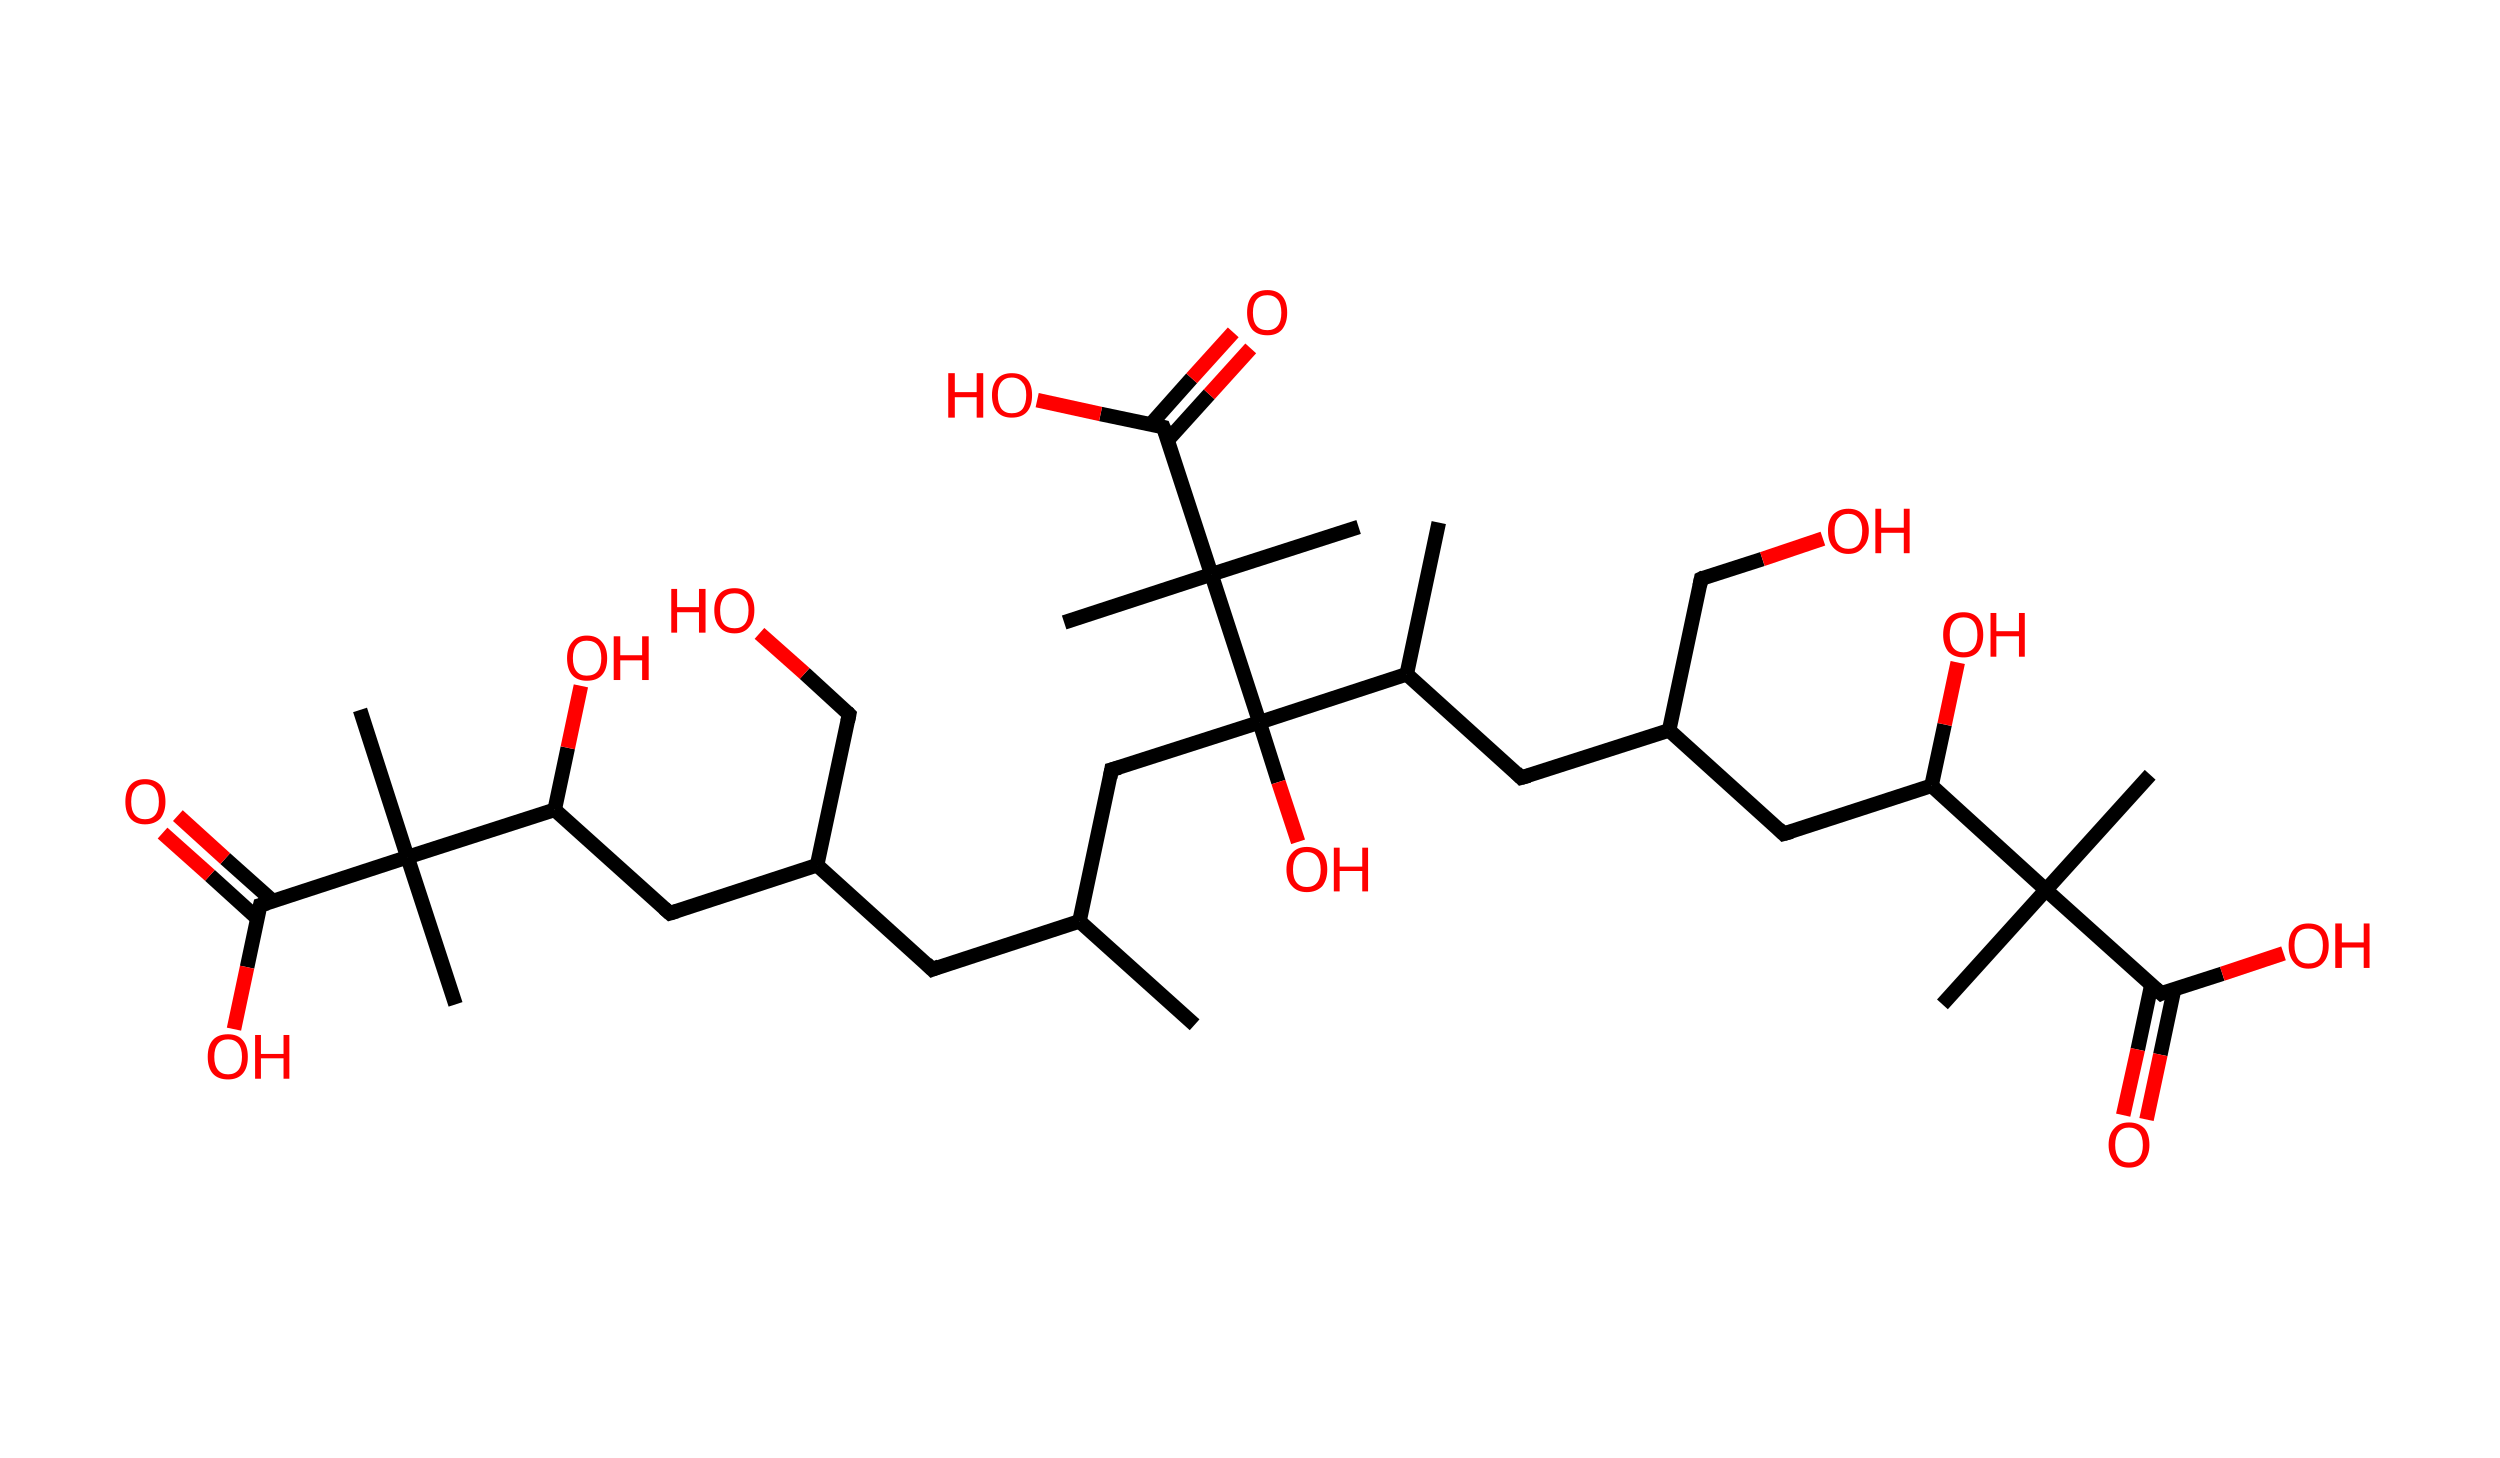 <?xml version='1.0' encoding='ASCII' standalone='yes'?>
<svg xmlns="http://www.w3.org/2000/svg" xmlns:rdkit="http://www.rdkit.org/xml" xmlns:xlink="http://www.w3.org/1999/xlink" version="1.1" baseProfile="full" xml:space="preserve" width="343px" height="200px" viewBox="0 0 343 200">
<!-- END OF HEADER -->
<rect style="opacity:1.0;fill:#FFFFFF;stroke:none" width="343.0" height="200.0" x="0.0" y="0.0"> </rect>
<path class="bond-0 atom-0 atom-1" d="M 163.9,140.6 L 148.1,126.4" style="fill:none;fill-rule:evenodd;stroke:#000000;stroke-width:2.0px;stroke-linecap:butt;stroke-linejoin:miter;stroke-opacity:1"/>
<path class="bond-1 atom-1 atom-2" d="M 148.1,126.4 L 127.9,133.0" style="fill:none;fill-rule:evenodd;stroke:#000000;stroke-width:2.0px;stroke-linecap:butt;stroke-linejoin:miter;stroke-opacity:1"/>
<path class="bond-2 atom-2 atom-3" d="M 127.9,133.0 L 112.1,118.7" style="fill:none;fill-rule:evenodd;stroke:#000000;stroke-width:2.0px;stroke-linecap:butt;stroke-linejoin:miter;stroke-opacity:1"/>
<path class="bond-3 atom-3 atom-4" d="M 112.1,118.7 L 116.5,98.0" style="fill:none;fill-rule:evenodd;stroke:#000000;stroke-width:2.0px;stroke-linecap:butt;stroke-linejoin:miter;stroke-opacity:1"/>
<path class="bond-4 atom-4 atom-5" d="M 116.5,98.0 L 110.4,92.4" style="fill:none;fill-rule:evenodd;stroke:#000000;stroke-width:2.0px;stroke-linecap:butt;stroke-linejoin:miter;stroke-opacity:1"/>
<path class="bond-4 atom-4 atom-5" d="M 110.4,92.4 L 104.2,86.9" style="fill:none;fill-rule:evenodd;stroke:#FF0000;stroke-width:2.0px;stroke-linecap:butt;stroke-linejoin:miter;stroke-opacity:1"/>
<path class="bond-5 atom-3 atom-6" d="M 112.1,118.7 L 91.9,125.3" style="fill:none;fill-rule:evenodd;stroke:#000000;stroke-width:2.0px;stroke-linecap:butt;stroke-linejoin:miter;stroke-opacity:1"/>
<path class="bond-6 atom-6 atom-7" d="M 91.9,125.3 L 76.1,111.1" style="fill:none;fill-rule:evenodd;stroke:#000000;stroke-width:2.0px;stroke-linecap:butt;stroke-linejoin:miter;stroke-opacity:1"/>
<path class="bond-7 atom-7 atom-8" d="M 76.1,111.1 L 77.9,102.6" style="fill:none;fill-rule:evenodd;stroke:#000000;stroke-width:2.0px;stroke-linecap:butt;stroke-linejoin:miter;stroke-opacity:1"/>
<path class="bond-7 atom-7 atom-8" d="M 77.9,102.6 L 79.7,94.1" style="fill:none;fill-rule:evenodd;stroke:#FF0000;stroke-width:2.0px;stroke-linecap:butt;stroke-linejoin:miter;stroke-opacity:1"/>
<path class="bond-8 atom-7 atom-9" d="M 76.1,111.1 L 55.9,117.6" style="fill:none;fill-rule:evenodd;stroke:#000000;stroke-width:2.0px;stroke-linecap:butt;stroke-linejoin:miter;stroke-opacity:1"/>
<path class="bond-9 atom-9 atom-10" d="M 55.9,117.6 L 62.5,137.8" style="fill:none;fill-rule:evenodd;stroke:#000000;stroke-width:2.0px;stroke-linecap:butt;stroke-linejoin:miter;stroke-opacity:1"/>
<path class="bond-10 atom-9 atom-11" d="M 55.9,117.6 L 49.4,97.4" style="fill:none;fill-rule:evenodd;stroke:#000000;stroke-width:2.0px;stroke-linecap:butt;stroke-linejoin:miter;stroke-opacity:1"/>
<path class="bond-11 atom-9 atom-12" d="M 55.9,117.6 L 35.7,124.2" style="fill:none;fill-rule:evenodd;stroke:#000000;stroke-width:2.0px;stroke-linecap:butt;stroke-linejoin:miter;stroke-opacity:1"/>
<path class="bond-12 atom-12 atom-13" d="M 37.4,123.6 L 30.9,117.8" style="fill:none;fill-rule:evenodd;stroke:#000000;stroke-width:2.0px;stroke-linecap:butt;stroke-linejoin:miter;stroke-opacity:1"/>
<path class="bond-12 atom-12 atom-13" d="M 30.9,117.8 L 24.4,111.9" style="fill:none;fill-rule:evenodd;stroke:#FF0000;stroke-width:2.0px;stroke-linecap:butt;stroke-linejoin:miter;stroke-opacity:1"/>
<path class="bond-12 atom-12 atom-13" d="M 35.3,126.0 L 28.8,120.1" style="fill:none;fill-rule:evenodd;stroke:#000000;stroke-width:2.0px;stroke-linecap:butt;stroke-linejoin:miter;stroke-opacity:1"/>
<path class="bond-12 atom-12 atom-13" d="M 28.8,120.1 L 22.3,114.3" style="fill:none;fill-rule:evenodd;stroke:#FF0000;stroke-width:2.0px;stroke-linecap:butt;stroke-linejoin:miter;stroke-opacity:1"/>
<path class="bond-13 atom-12 atom-14" d="M 35.7,124.2 L 33.9,132.7" style="fill:none;fill-rule:evenodd;stroke:#000000;stroke-width:2.0px;stroke-linecap:butt;stroke-linejoin:miter;stroke-opacity:1"/>
<path class="bond-13 atom-12 atom-14" d="M 33.9,132.7 L 32.1,141.2" style="fill:none;fill-rule:evenodd;stroke:#FF0000;stroke-width:2.0px;stroke-linecap:butt;stroke-linejoin:miter;stroke-opacity:1"/>
<path class="bond-14 atom-1 atom-15" d="M 148.1,126.4 L 152.5,105.6" style="fill:none;fill-rule:evenodd;stroke:#000000;stroke-width:2.0px;stroke-linecap:butt;stroke-linejoin:miter;stroke-opacity:1"/>
<path class="bond-15 atom-15 atom-16" d="M 152.5,105.6 L 172.8,99.1" style="fill:none;fill-rule:evenodd;stroke:#000000;stroke-width:2.0px;stroke-linecap:butt;stroke-linejoin:miter;stroke-opacity:1"/>
<path class="bond-16 atom-16 atom-17" d="M 172.8,99.1 L 175.4,107.3" style="fill:none;fill-rule:evenodd;stroke:#000000;stroke-width:2.0px;stroke-linecap:butt;stroke-linejoin:miter;stroke-opacity:1"/>
<path class="bond-16 atom-16 atom-17" d="M 175.4,107.3 L 178.1,115.5" style="fill:none;fill-rule:evenodd;stroke:#FF0000;stroke-width:2.0px;stroke-linecap:butt;stroke-linejoin:miter;stroke-opacity:1"/>
<path class="bond-17 atom-16 atom-18" d="M 172.8,99.1 L 193.0,92.5" style="fill:none;fill-rule:evenodd;stroke:#000000;stroke-width:2.0px;stroke-linecap:butt;stroke-linejoin:miter;stroke-opacity:1"/>
<path class="bond-18 atom-18 atom-19" d="M 193.0,92.5 L 197.4,71.7" style="fill:none;fill-rule:evenodd;stroke:#000000;stroke-width:2.0px;stroke-linecap:butt;stroke-linejoin:miter;stroke-opacity:1"/>
<path class="bond-19 atom-18 atom-20" d="M 193.0,92.5 L 208.7,106.7" style="fill:none;fill-rule:evenodd;stroke:#000000;stroke-width:2.0px;stroke-linecap:butt;stroke-linejoin:miter;stroke-opacity:1"/>
<path class="bond-20 atom-20 atom-21" d="M 208.7,106.7 L 229.0,100.2" style="fill:none;fill-rule:evenodd;stroke:#000000;stroke-width:2.0px;stroke-linecap:butt;stroke-linejoin:miter;stroke-opacity:1"/>
<path class="bond-21 atom-21 atom-22" d="M 229.0,100.2 L 233.4,79.4" style="fill:none;fill-rule:evenodd;stroke:#000000;stroke-width:2.0px;stroke-linecap:butt;stroke-linejoin:miter;stroke-opacity:1"/>
<path class="bond-22 atom-22 atom-23" d="M 233.4,79.4 L 241.8,76.7" style="fill:none;fill-rule:evenodd;stroke:#000000;stroke-width:2.0px;stroke-linecap:butt;stroke-linejoin:miter;stroke-opacity:1"/>
<path class="bond-22 atom-22 atom-23" d="M 241.8,76.7 L 250.1,73.9" style="fill:none;fill-rule:evenodd;stroke:#FF0000;stroke-width:2.0px;stroke-linecap:butt;stroke-linejoin:miter;stroke-opacity:1"/>
<path class="bond-23 atom-21 atom-24" d="M 229.0,100.2 L 244.7,114.4" style="fill:none;fill-rule:evenodd;stroke:#000000;stroke-width:2.0px;stroke-linecap:butt;stroke-linejoin:miter;stroke-opacity:1"/>
<path class="bond-24 atom-24 atom-25" d="M 244.7,114.4 L 265.0,107.8" style="fill:none;fill-rule:evenodd;stroke:#000000;stroke-width:2.0px;stroke-linecap:butt;stroke-linejoin:miter;stroke-opacity:1"/>
<path class="bond-25 atom-25 atom-26" d="M 265.0,107.8 L 266.8,99.4" style="fill:none;fill-rule:evenodd;stroke:#000000;stroke-width:2.0px;stroke-linecap:butt;stroke-linejoin:miter;stroke-opacity:1"/>
<path class="bond-25 atom-25 atom-26" d="M 266.8,99.4 L 268.6,90.9" style="fill:none;fill-rule:evenodd;stroke:#FF0000;stroke-width:2.0px;stroke-linecap:butt;stroke-linejoin:miter;stroke-opacity:1"/>
<path class="bond-26 atom-25 atom-27" d="M 265.0,107.8 L 280.7,122.1" style="fill:none;fill-rule:evenodd;stroke:#000000;stroke-width:2.0px;stroke-linecap:butt;stroke-linejoin:miter;stroke-opacity:1"/>
<path class="bond-27 atom-27 atom-28" d="M 280.7,122.1 L 266.5,137.8" style="fill:none;fill-rule:evenodd;stroke:#000000;stroke-width:2.0px;stroke-linecap:butt;stroke-linejoin:miter;stroke-opacity:1"/>
<path class="bond-28 atom-27 atom-29" d="M 280.7,122.1 L 295.0,106.3" style="fill:none;fill-rule:evenodd;stroke:#000000;stroke-width:2.0px;stroke-linecap:butt;stroke-linejoin:miter;stroke-opacity:1"/>
<path class="bond-29 atom-27 atom-30" d="M 280.7,122.1 L 296.5,136.3" style="fill:none;fill-rule:evenodd;stroke:#000000;stroke-width:2.0px;stroke-linecap:butt;stroke-linejoin:miter;stroke-opacity:1"/>
<path class="bond-30 atom-30 atom-31" d="M 295.2,135.0 L 293.3,144.0" style="fill:none;fill-rule:evenodd;stroke:#000000;stroke-width:2.0px;stroke-linecap:butt;stroke-linejoin:miter;stroke-opacity:1"/>
<path class="bond-30 atom-30 atom-31" d="M 293.3,144.0 L 291.3,153.0" style="fill:none;fill-rule:evenodd;stroke:#FF0000;stroke-width:2.0px;stroke-linecap:butt;stroke-linejoin:miter;stroke-opacity:1"/>
<path class="bond-30 atom-30 atom-31" d="M 298.3,135.7 L 296.4,144.7" style="fill:none;fill-rule:evenodd;stroke:#000000;stroke-width:2.0px;stroke-linecap:butt;stroke-linejoin:miter;stroke-opacity:1"/>
<path class="bond-30 atom-30 atom-31" d="M 296.4,144.7 L 294.5,153.6" style="fill:none;fill-rule:evenodd;stroke:#FF0000;stroke-width:2.0px;stroke-linecap:butt;stroke-linejoin:miter;stroke-opacity:1"/>
<path class="bond-31 atom-30 atom-32" d="M 296.5,136.3 L 304.9,133.6" style="fill:none;fill-rule:evenodd;stroke:#000000;stroke-width:2.0px;stroke-linecap:butt;stroke-linejoin:miter;stroke-opacity:1"/>
<path class="bond-31 atom-30 atom-32" d="M 304.9,133.6 L 313.3,130.8" style="fill:none;fill-rule:evenodd;stroke:#FF0000;stroke-width:2.0px;stroke-linecap:butt;stroke-linejoin:miter;stroke-opacity:1"/>
<path class="bond-32 atom-16 atom-33" d="M 172.8,99.1 L 166.2,78.8" style="fill:none;fill-rule:evenodd;stroke:#000000;stroke-width:2.0px;stroke-linecap:butt;stroke-linejoin:miter;stroke-opacity:1"/>
<path class="bond-33 atom-33 atom-34" d="M 166.2,78.8 L 146.0,85.4" style="fill:none;fill-rule:evenodd;stroke:#000000;stroke-width:2.0px;stroke-linecap:butt;stroke-linejoin:miter;stroke-opacity:1"/>
<path class="bond-34 atom-33 atom-35" d="M 166.2,78.8 L 186.4,72.3" style="fill:none;fill-rule:evenodd;stroke:#000000;stroke-width:2.0px;stroke-linecap:butt;stroke-linejoin:miter;stroke-opacity:1"/>
<path class="bond-35 atom-33 atom-36" d="M 166.2,78.8 L 159.6,58.6" style="fill:none;fill-rule:evenodd;stroke:#000000;stroke-width:2.0px;stroke-linecap:butt;stroke-linejoin:miter;stroke-opacity:1"/>
<path class="bond-36 atom-36 atom-37" d="M 160.2,60.4 L 165.9,54.1" style="fill:none;fill-rule:evenodd;stroke:#000000;stroke-width:2.0px;stroke-linecap:butt;stroke-linejoin:miter;stroke-opacity:1"/>
<path class="bond-36 atom-36 atom-37" d="M 165.9,54.1 L 171.6,47.8" style="fill:none;fill-rule:evenodd;stroke:#FF0000;stroke-width:2.0px;stroke-linecap:butt;stroke-linejoin:miter;stroke-opacity:1"/>
<path class="bond-36 atom-36 atom-37" d="M 157.8,58.3 L 163.5,51.9" style="fill:none;fill-rule:evenodd;stroke:#000000;stroke-width:2.0px;stroke-linecap:butt;stroke-linejoin:miter;stroke-opacity:1"/>
<path class="bond-36 atom-36 atom-37" d="M 163.5,51.9 L 169.2,45.6" style="fill:none;fill-rule:evenodd;stroke:#FF0000;stroke-width:2.0px;stroke-linecap:butt;stroke-linejoin:miter;stroke-opacity:1"/>
<path class="bond-37 atom-36 atom-38" d="M 159.6,58.6 L 151.0,56.8" style="fill:none;fill-rule:evenodd;stroke:#000000;stroke-width:2.0px;stroke-linecap:butt;stroke-linejoin:miter;stroke-opacity:1"/>
<path class="bond-37 atom-36 atom-38" d="M 151.0,56.8 L 142.3,54.9" style="fill:none;fill-rule:evenodd;stroke:#FF0000;stroke-width:2.0px;stroke-linecap:butt;stroke-linejoin:miter;stroke-opacity:1"/>
<path d="M 128.9,132.6 L 127.9,133.0 L 127.1,132.2" style="fill:none;stroke:#000000;stroke-width:2.0px;stroke-linecap:butt;stroke-linejoin:miter;stroke-opacity:1;"/>
<path d="M 116.3,99.0 L 116.5,98.0 L 116.2,97.7" style="fill:none;stroke:#000000;stroke-width:2.0px;stroke-linecap:butt;stroke-linejoin:miter;stroke-opacity:1;"/>
<path d="M 92.9,125.0 L 91.9,125.3 L 91.1,124.6" style="fill:none;stroke:#000000;stroke-width:2.0px;stroke-linecap:butt;stroke-linejoin:miter;stroke-opacity:1;"/>
<path d="M 36.7,123.9 L 35.7,124.2 L 35.6,124.6" style="fill:none;stroke:#000000;stroke-width:2.0px;stroke-linecap:butt;stroke-linejoin:miter;stroke-opacity:1;"/>
<path d="M 152.3,106.7 L 152.5,105.6 L 153.6,105.3" style="fill:none;stroke:#000000;stroke-width:2.0px;stroke-linecap:butt;stroke-linejoin:miter;stroke-opacity:1;"/>
<path d="M 208.0,106.0 L 208.7,106.7 L 209.8,106.4" style="fill:none;stroke:#000000;stroke-width:2.0px;stroke-linecap:butt;stroke-linejoin:miter;stroke-opacity:1;"/>
<path d="M 233.2,80.4 L 233.4,79.4 L 233.8,79.2" style="fill:none;stroke:#000000;stroke-width:2.0px;stroke-linecap:butt;stroke-linejoin:miter;stroke-opacity:1;"/>
<path d="M 244.0,113.7 L 244.7,114.4 L 245.8,114.1" style="fill:none;stroke:#000000;stroke-width:2.0px;stroke-linecap:butt;stroke-linejoin:miter;stroke-opacity:1;"/>
<path d="M 295.7,135.6 L 296.5,136.3 L 296.9,136.1" style="fill:none;stroke:#000000;stroke-width:2.0px;stroke-linecap:butt;stroke-linejoin:miter;stroke-opacity:1;"/>
<path d="M 160.0,59.6 L 159.6,58.6 L 159.2,58.5" style="fill:none;stroke:#000000;stroke-width:2.0px;stroke-linecap:butt;stroke-linejoin:miter;stroke-opacity:1;"/>
<path class="atom-5" d="M 92.1 80.8 L 92.9 80.8 L 92.9 83.3 L 95.9 83.3 L 95.9 80.8 L 96.8 80.8 L 96.8 86.8 L 95.9 86.8 L 95.9 84.0 L 92.9 84.0 L 92.9 86.8 L 92.1 86.8 L 92.1 80.8 " fill="#FF0000"/>
<path class="atom-5" d="M 98.0 83.7 Q 98.0 82.3, 98.7 81.5 Q 99.4 80.7, 100.8 80.7 Q 102.1 80.7, 102.8 81.5 Q 103.5 82.3, 103.5 83.7 Q 103.5 85.2, 102.8 86.0 Q 102.1 86.9, 100.8 86.9 Q 99.4 86.9, 98.7 86.0 Q 98.0 85.2, 98.0 83.7 M 100.8 86.2 Q 101.7 86.2, 102.2 85.6 Q 102.7 85.0, 102.7 83.7 Q 102.7 82.6, 102.2 82.0 Q 101.7 81.4, 100.8 81.4 Q 99.8 81.4, 99.3 82.0 Q 98.8 82.6, 98.8 83.7 Q 98.8 85.0, 99.3 85.6 Q 99.8 86.2, 100.8 86.2 " fill="#FF0000"/>
<path class="atom-8" d="M 77.8 90.3 Q 77.8 88.9, 78.5 88.1 Q 79.2 87.2, 80.5 87.2 Q 81.9 87.2, 82.6 88.1 Q 83.3 88.9, 83.3 90.3 Q 83.3 91.8, 82.6 92.6 Q 81.9 93.4, 80.5 93.4 Q 79.2 93.4, 78.5 92.6 Q 77.8 91.8, 77.8 90.3 M 80.5 92.7 Q 81.5 92.7, 82.0 92.1 Q 82.5 91.5, 82.5 90.3 Q 82.5 89.1, 82.0 88.5 Q 81.5 87.9, 80.5 87.9 Q 79.6 87.9, 79.1 88.5 Q 78.6 89.1, 78.6 90.3 Q 78.6 91.5, 79.1 92.1 Q 79.6 92.7, 80.5 92.7 " fill="#FF0000"/>
<path class="atom-8" d="M 84.2 87.3 L 85.1 87.3 L 85.1 89.9 L 88.1 89.9 L 88.1 87.3 L 89.0 87.3 L 89.0 93.3 L 88.1 93.3 L 88.1 90.6 L 85.1 90.6 L 85.1 93.3 L 84.2 93.3 L 84.2 87.3 " fill="#FF0000"/>
<path class="atom-13" d="M 17.2 110.0 Q 17.2 108.5, 17.9 107.7 Q 18.6 106.9, 19.9 106.9 Q 21.2 106.9, 22.0 107.7 Q 22.7 108.5, 22.7 110.0 Q 22.7 111.4, 22.0 112.3 Q 21.2 113.1, 19.9 113.1 Q 18.6 113.1, 17.9 112.3 Q 17.2 111.5, 17.2 110.0 M 19.9 112.4 Q 20.8 112.4, 21.3 111.8 Q 21.8 111.2, 21.8 110.0 Q 21.8 108.8, 21.3 108.2 Q 20.8 107.6, 19.9 107.6 Q 19.0 107.6, 18.5 108.2 Q 18.0 108.8, 18.0 110.0 Q 18.0 111.2, 18.5 111.8 Q 19.0 112.4, 19.9 112.4 " fill="#FF0000"/>
<path class="atom-14" d="M 28.5 145.0 Q 28.5 143.5, 29.2 142.7 Q 29.9 141.9, 31.3 141.9 Q 32.6 141.9, 33.3 142.7 Q 34.0 143.5, 34.0 145.0 Q 34.0 146.5, 33.3 147.3 Q 32.6 148.1, 31.3 148.1 Q 29.9 148.1, 29.2 147.3 Q 28.5 146.5, 28.5 145.0 M 31.3 147.4 Q 32.2 147.4, 32.7 146.8 Q 33.2 146.2, 33.2 145.0 Q 33.2 143.8, 32.7 143.2 Q 32.2 142.6, 31.3 142.6 Q 30.4 142.6, 29.9 143.2 Q 29.4 143.8, 29.4 145.0 Q 29.4 146.2, 29.9 146.8 Q 30.4 147.4, 31.3 147.4 " fill="#FF0000"/>
<path class="atom-14" d="M 35.0 142.0 L 35.8 142.0 L 35.8 144.6 L 38.9 144.6 L 38.9 142.0 L 39.7 142.0 L 39.7 148.0 L 38.9 148.0 L 38.9 145.2 L 35.8 145.2 L 35.8 148.0 L 35.0 148.0 L 35.0 142.0 " fill="#FF0000"/>
<path class="atom-17" d="M 176.5 119.3 Q 176.5 117.8, 177.3 117.0 Q 178.0 116.2, 179.3 116.2 Q 180.6 116.2, 181.4 117.0 Q 182.1 117.8, 182.1 119.3 Q 182.1 120.7, 181.4 121.6 Q 180.6 122.4, 179.3 122.4 Q 178.0 122.4, 177.3 121.6 Q 176.5 120.8, 176.5 119.3 M 179.3 121.7 Q 180.2 121.7, 180.7 121.1 Q 181.2 120.5, 181.2 119.3 Q 181.2 118.1, 180.7 117.5 Q 180.2 116.9, 179.3 116.9 Q 178.4 116.9, 177.9 117.5 Q 177.4 118.1, 177.4 119.3 Q 177.4 120.5, 177.9 121.1 Q 178.4 121.7, 179.3 121.7 " fill="#FF0000"/>
<path class="atom-17" d="M 183.0 116.3 L 183.8 116.3 L 183.8 118.9 L 186.9 118.9 L 186.9 116.3 L 187.7 116.3 L 187.7 122.3 L 186.9 122.3 L 186.9 119.5 L 183.8 119.5 L 183.8 122.3 L 183.0 122.3 L 183.0 116.3 " fill="#FF0000"/>
<path class="atom-23" d="M 250.8 72.8 Q 250.8 71.4, 251.5 70.6 Q 252.3 69.8, 253.6 69.8 Q 254.9 69.8, 255.6 70.6 Q 256.4 71.4, 256.4 72.8 Q 256.4 74.3, 255.6 75.1 Q 254.9 76.0, 253.6 76.0 Q 252.3 76.0, 251.5 75.1 Q 250.8 74.3, 250.8 72.8 M 253.6 75.3 Q 254.5 75.3, 255.0 74.7 Q 255.5 74.0, 255.5 72.8 Q 255.5 71.7, 255.0 71.1 Q 254.5 70.5, 253.6 70.5 Q 252.7 70.5, 252.2 71.1 Q 251.7 71.6, 251.7 72.8 Q 251.7 74.1, 252.2 74.7 Q 252.7 75.3, 253.6 75.3 " fill="#FF0000"/>
<path class="atom-23" d="M 257.3 69.8 L 258.1 69.8 L 258.1 72.4 L 261.2 72.4 L 261.2 69.8 L 262.0 69.8 L 262.0 75.9 L 261.2 75.9 L 261.2 73.1 L 258.1 73.1 L 258.1 75.9 L 257.3 75.9 L 257.3 69.8 " fill="#FF0000"/>
<path class="atom-26" d="M 266.6 87.1 Q 266.6 85.6, 267.3 84.8 Q 268.0 84.0, 269.4 84.0 Q 270.7 84.0, 271.4 84.8 Q 272.1 85.6, 272.1 87.1 Q 272.1 88.5, 271.4 89.4 Q 270.7 90.2, 269.4 90.2 Q 268.1 90.2, 267.3 89.4 Q 266.6 88.5, 266.6 87.1 M 269.4 89.5 Q 270.3 89.5, 270.8 88.9 Q 271.3 88.3, 271.3 87.1 Q 271.3 85.9, 270.8 85.3 Q 270.3 84.7, 269.4 84.7 Q 268.5 84.7, 268.0 85.3 Q 267.5 85.9, 267.5 87.1 Q 267.5 88.3, 268.0 88.9 Q 268.5 89.5, 269.4 89.5 " fill="#FF0000"/>
<path class="atom-26" d="M 273.1 84.1 L 273.9 84.1 L 273.9 86.6 L 277.0 86.6 L 277.0 84.1 L 277.8 84.1 L 277.8 90.1 L 277.0 90.1 L 277.0 87.3 L 273.9 87.3 L 273.9 90.1 L 273.1 90.1 L 273.1 84.1 " fill="#FF0000"/>
<path class="atom-31" d="M 289.3 157.1 Q 289.3 155.6, 290.1 154.8 Q 290.8 154.0, 292.1 154.0 Q 293.4 154.0, 294.2 154.8 Q 294.9 155.6, 294.9 157.1 Q 294.9 158.5, 294.1 159.4 Q 293.4 160.2, 292.1 160.2 Q 290.8 160.2, 290.1 159.4 Q 289.3 158.5, 289.3 157.1 M 292.1 159.5 Q 293.0 159.5, 293.5 158.9 Q 294.0 158.3, 294.0 157.1 Q 294.0 155.9, 293.5 155.3 Q 293.0 154.7, 292.1 154.7 Q 291.2 154.7, 290.7 155.3 Q 290.2 155.9, 290.2 157.1 Q 290.2 158.3, 290.7 158.9 Q 291.2 159.5, 292.1 159.5 " fill="#FF0000"/>
<path class="atom-32" d="M 314.0 129.7 Q 314.0 128.3, 314.7 127.5 Q 315.4 126.7, 316.7 126.7 Q 318.1 126.7, 318.8 127.5 Q 319.5 128.3, 319.5 129.7 Q 319.5 131.2, 318.8 132.0 Q 318.1 132.9, 316.7 132.9 Q 315.4 132.9, 314.7 132.0 Q 314.0 131.2, 314.0 129.7 M 316.7 132.2 Q 317.7 132.2, 318.2 131.6 Q 318.7 130.9, 318.7 129.7 Q 318.7 128.5, 318.2 128.0 Q 317.7 127.4, 316.7 127.4 Q 315.8 127.4, 315.3 127.9 Q 314.8 128.5, 314.8 129.7 Q 314.8 130.9, 315.3 131.6 Q 315.8 132.2, 316.7 132.2 " fill="#FF0000"/>
<path class="atom-32" d="M 320.4 126.7 L 321.3 126.7 L 321.3 129.3 L 324.3 129.3 L 324.3 126.7 L 325.1 126.7 L 325.1 132.8 L 324.3 132.8 L 324.3 130.0 L 321.3 130.0 L 321.3 132.8 L 320.4 132.8 L 320.4 126.7 " fill="#FF0000"/>
<path class="atom-37" d="M 171.1 42.9 Q 171.1 41.4, 171.8 40.6 Q 172.5 39.8, 173.9 39.8 Q 175.2 39.8, 175.9 40.6 Q 176.6 41.4, 176.6 42.9 Q 176.6 44.3, 175.9 45.2 Q 175.2 46.0, 173.9 46.0 Q 172.5 46.0, 171.8 45.2 Q 171.1 44.3, 171.1 42.9 M 173.9 45.3 Q 174.8 45.3, 175.3 44.7 Q 175.8 44.1, 175.8 42.9 Q 175.8 41.7, 175.3 41.1 Q 174.8 40.5, 173.9 40.5 Q 172.9 40.5, 172.4 41.1 Q 171.9 41.7, 171.9 42.9 Q 171.9 44.1, 172.4 44.7 Q 172.9 45.3, 173.9 45.3 " fill="#FF0000"/>
<path class="atom-38" d="M 130.1 51.2 L 131.0 51.2 L 131.0 53.8 L 134.0 53.8 L 134.0 51.2 L 134.9 51.2 L 134.9 57.3 L 134.0 57.3 L 134.0 54.5 L 131.0 54.5 L 131.0 57.3 L 130.1 57.3 L 130.1 51.2 " fill="#FF0000"/>
<path class="atom-38" d="M 136.1 54.2 Q 136.1 52.8, 136.8 52.0 Q 137.5 51.2, 138.8 51.2 Q 140.2 51.2, 140.9 52.0 Q 141.6 52.8, 141.6 54.2 Q 141.6 55.7, 140.9 56.5 Q 140.2 57.3, 138.8 57.3 Q 137.5 57.3, 136.8 56.5 Q 136.1 55.7, 136.1 54.2 M 138.8 56.7 Q 139.8 56.7, 140.3 56.1 Q 140.8 55.4, 140.8 54.2 Q 140.8 53.0, 140.3 52.5 Q 139.8 51.8, 138.8 51.8 Q 137.9 51.8, 137.4 52.4 Q 136.9 53.0, 136.9 54.2 Q 136.9 55.4, 137.4 56.1 Q 137.9 56.7, 138.8 56.7 " fill="#FF0000"/>
</svg>
